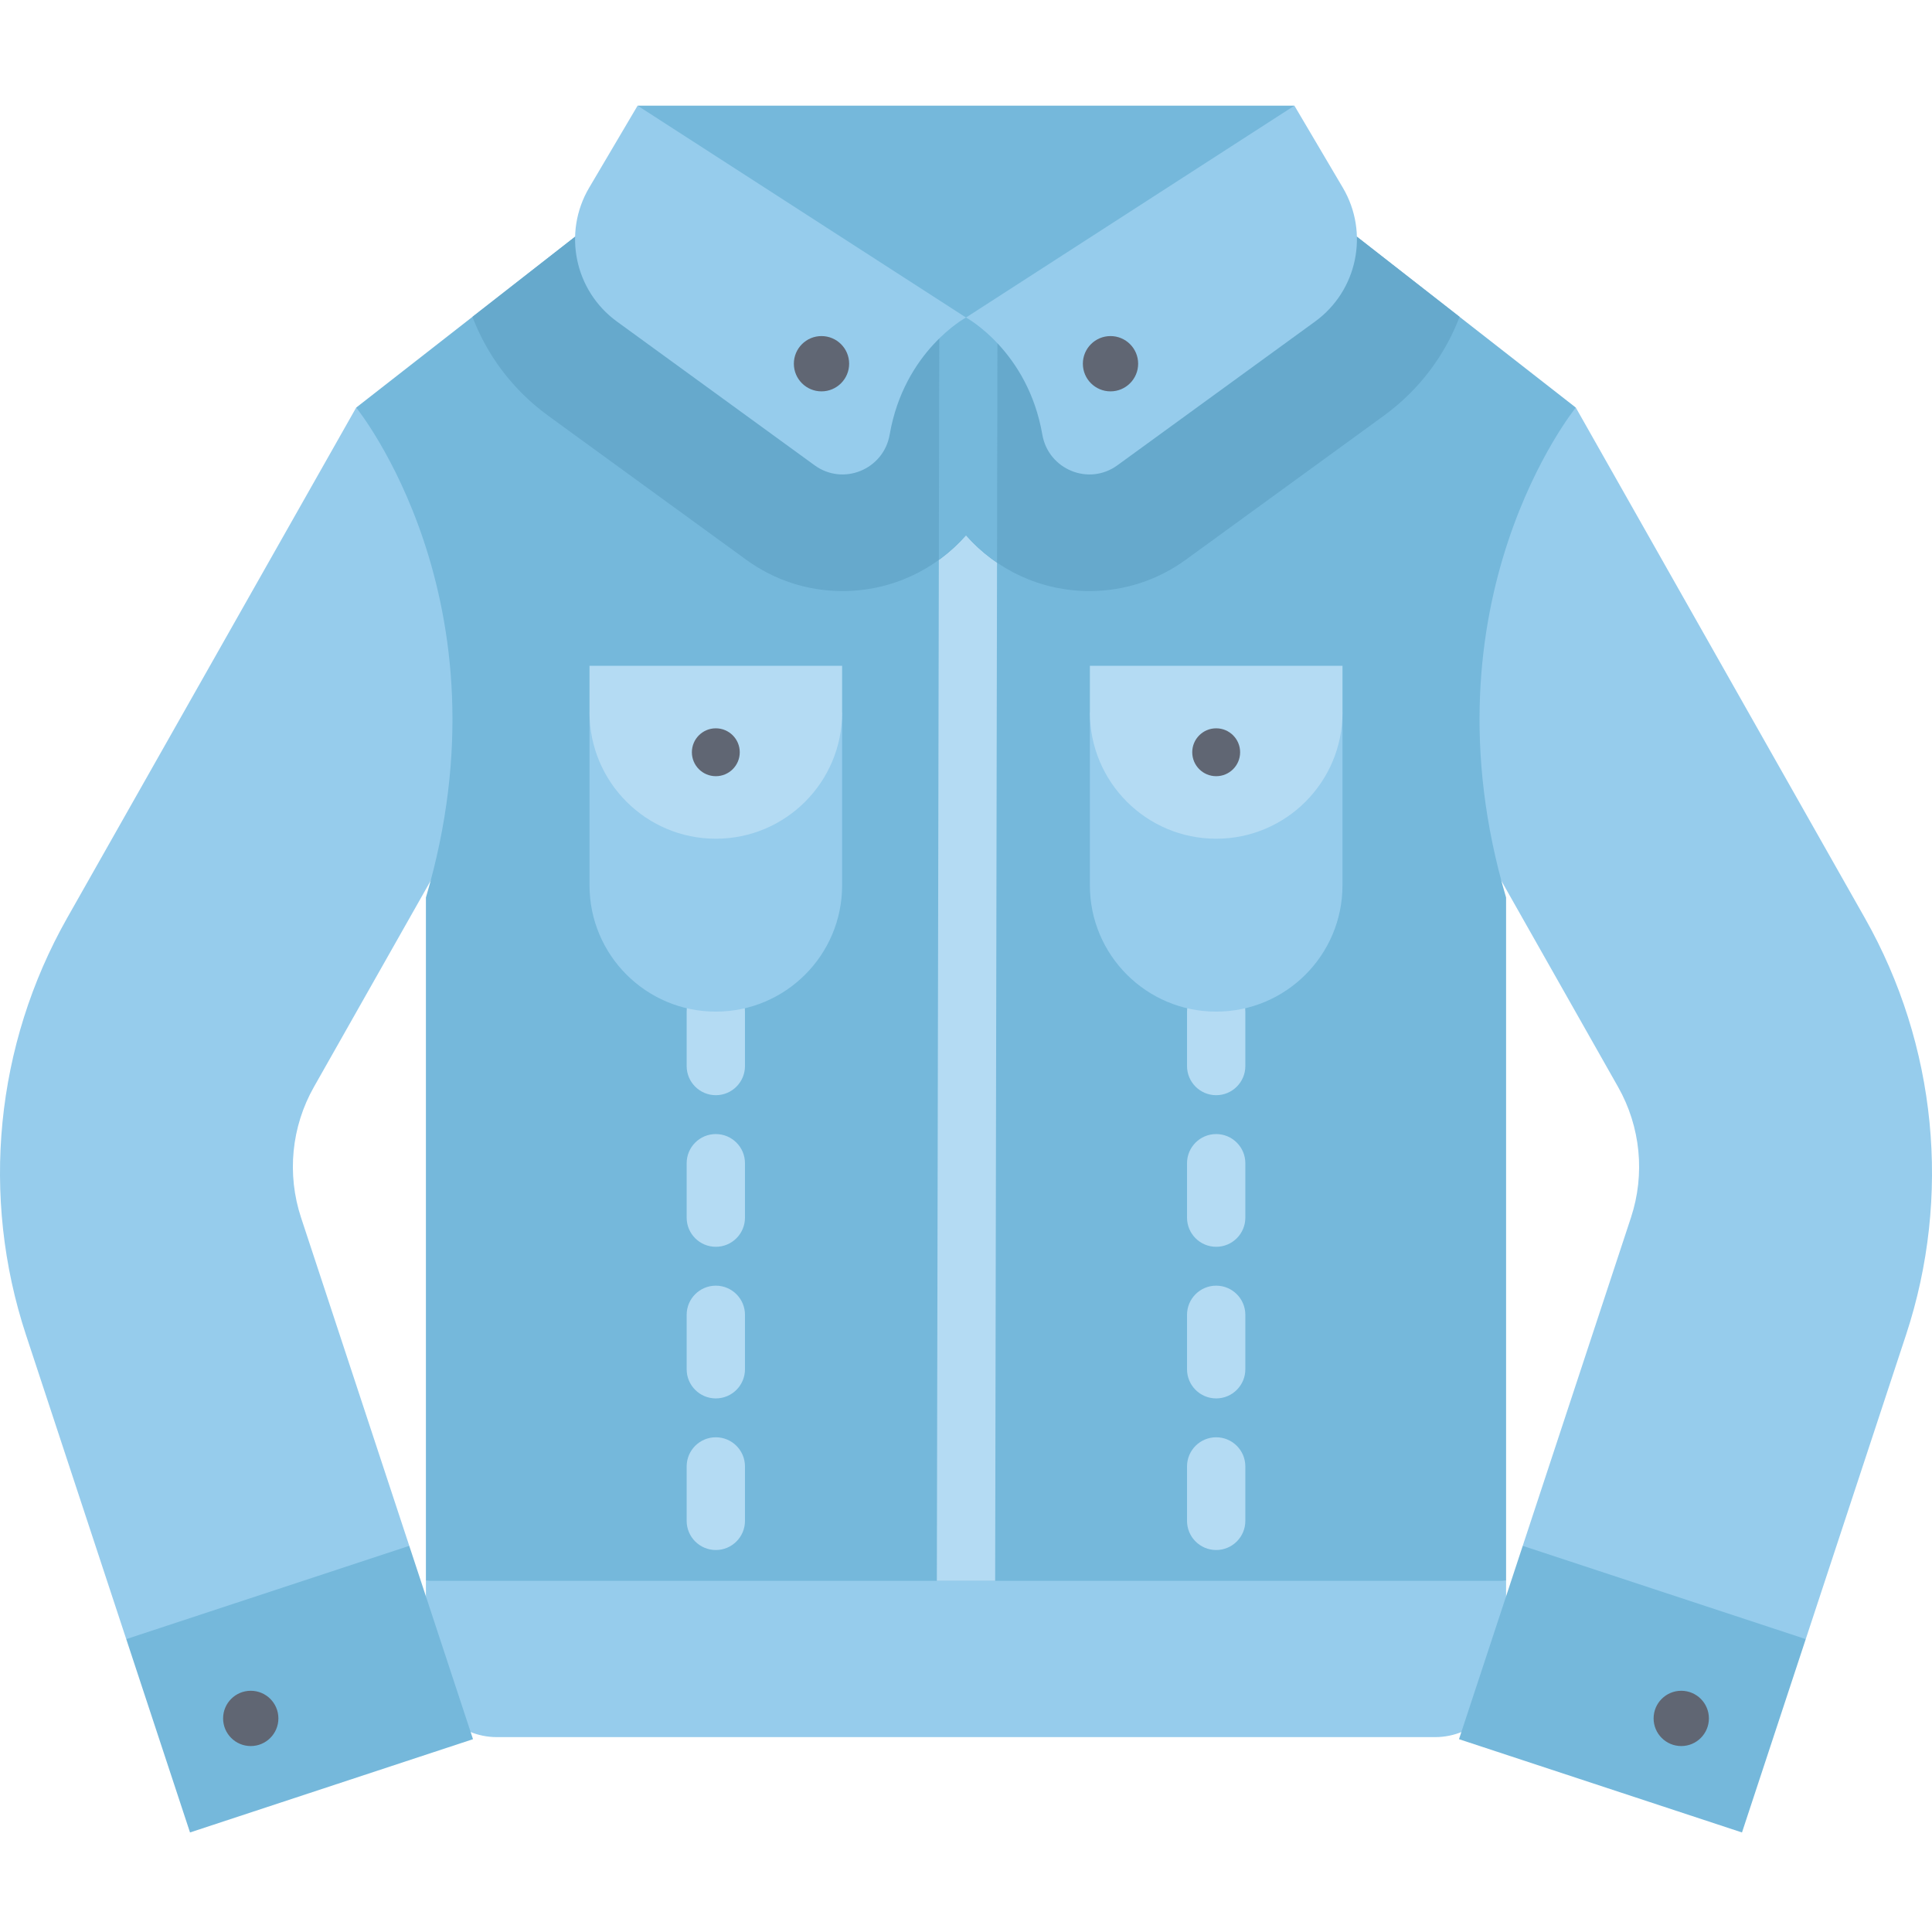 <svg height="511pt" viewBox="0 -27 512 511" width="511pt" xmlns="http://www.w3.org/2000/svg"><path d="m256 375.297-143.129 16.141v22.582c0 10.402 8.434 18.836 18.836 18.836h248.586c10.402 0 18.836-8.434 18.836-18.836v-22.582zm0 0" fill="#96ccec"/><path d="m445.551 369.684-42.012 12.48-16.887 51.238 74.992 24.719 16.898-51.238zm0 0" fill="#75b8db"/><path d="m66.449 369.684 42.012 12.48 16.887 51.238-74.992 24.719-16.898-51.238zm0 0" fill="#75b8db"/><path d="m505.105 326.289-26.562 80.594-75.004-24.719 28.68-86.984c3.801-11.516 2.559-24.098-3.422-34.648l-79.898-141.117 68.707-38.902 76.59 135.254c19.059 33.66 23.016 73.793 10.91 110.523zm0 0" fill="#96ccec"/><path d="m6.895 326.289 26.562 80.594 75.004-24.719-28.68-86.984c-3.801-11.516-2.559-24.098 3.422-34.648l79.898-141.117-68.707-38.902-76.594 135.254c-19.055 33.66-23.012 73.793-10.906 110.523zm0 0" fill="#96ccec"/><path d="m399.129 210.355v181.082h-286.258v-181.082c23.223-78.602-18.477-129.84-18.477-129.84l58.02-45.293h207.172l58.02 45.293c0-.004-41.703 51.238-18.477 129.84zm0 0" fill="#75b8db"/><path d="m263.727 391.438s.621-334.852.617-334.977h-15.418c-.004.125-.652 334.977-.652 334.977zm0 0" fill="#b4dbf3"/><path d="m197.703 120.801c7.5 5.457 16.336 8.34 25.555 8.34 12.945 0 24.703-5.648 32.742-14.793 8.039 9.145 19.793 14.793 32.738 14.793h.004c9.219 0 18.055-2.883 25.555-8.34l52.383-38.094c9.461-6.879 16.246-16.07 20.117-26.242l-27.211-21.242h-207.172l-27.211 21.242c3.871 10.172 10.656 19.363 20.117 26.242zm0 0" fill="#66a9cc"/><path d="m248.801 120.879c2.629-1.902 5.051-4.09 7.199-6.531 2.426 2.758 5.191 5.191 8.227 7.254.07-38.359.117-65.105.117-65.141h-15.418c0 .035-.051 26.445-.125 64.418zm0 0" fill="#75b8db"/><path d="m322.301 383.27c-4.266 0-7.727-3.461-7.727-7.727v-14.422c0-4.27 3.461-7.727 7.727-7.727s7.727 3.457 7.727 7.727v14.422c0 4.266-3.461 7.727-7.727 7.727zm0-40.176c-4.266 0-7.727-3.461-7.727-7.727v-14.426c0-4.266 3.461-7.727 7.727-7.727s7.727 3.461 7.727 7.727v14.426c0 4.266-3.461 7.727-7.727 7.727zm0-40.18c-4.266 0-7.727-3.457-7.727-7.727v-14.422c0-4.266 3.461-7.727 7.727-7.727s7.727 3.461 7.727 7.727v14.422c0 4.27-3.461 7.727-7.727 7.727zm0-40.176c-4.266 0-7.727-3.461-7.727-7.727v-14.422c0-4.27 3.461-7.727 7.727-7.727s7.727 3.457 7.727 7.727v14.422c0 4.266-3.461 7.727-7.727 7.727zm0 0" fill="#b4dbf3"/><path d="m189.699 383.27c-4.266 0-7.727-3.461-7.727-7.727v-14.422c0-4.27 3.461-7.727 7.727-7.727s7.727 3.457 7.727 7.727v14.422c0 4.266-3.461 7.727-7.727 7.727zm0-40.176c-4.266 0-7.727-3.461-7.727-7.727v-14.426c0-4.266 3.461-7.727 7.727-7.727s7.727 3.461 7.727 7.727v14.426c0 4.266-3.461 7.727-7.727 7.727zm0-40.18c-4.266 0-7.727-3.457-7.727-7.727v-14.422c0-4.266 3.461-7.727 7.727-7.727s7.727 3.461 7.727 7.727v14.422c0 4.27-3.461 7.727-7.727 7.727zm0-40.176c-4.266 0-7.727-3.461-7.727-7.727v-14.422c0-4.27 3.461-7.727 7.727-7.727s7.727 3.457 7.727 7.727v14.422c0 4.266-3.461 7.727-7.727 7.727zm0 0" fill="#b4dbf3"/><path d="m355.773 207.113c0 18.488-14.984 33.477-33.473 33.477s-33.473-14.988-33.473-33.477v-45.82l33.473 10.562 33.473-10.562zm0 0" fill="#96ccec"/><path d="m288.828 148.945v12.348c0 18.488 14.984 33.477 33.473 33.477 18.484 0 33.473-14.988 33.473-33.477v-12.348zm0 0" fill="#b4dbf3"/><path d="m328.645 171.855c0 3.504-2.84 6.344-6.344 6.344-3.504 0-6.344-2.84-6.344-6.344 0-3.504 2.84-6.344 6.344-6.344 3.504 0 6.344 2.84 6.344 6.344zm0 0" fill="#606673"/><path d="m156.227 207.113c0 18.488 14.984 33.477 33.473 33.477s33.473-14.988 33.473-33.477v-45.82l-33.473 10.562-33.473-10.562zm0 0" fill="#96ccec"/><path d="m223.172 148.945v12.348c0 18.488-14.984 33.477-33.473 33.477-18.484 0-33.473-14.988-33.473-33.477v-12.348zm0 0" fill="#b4dbf3"/><g fill="#606673"><path d="m196.043 171.855c0 3.504-2.84 6.344-6.344 6.344-3.504 0-6.344-2.84-6.344-6.344 0-3.504 2.84-6.344 6.344-6.344 3.504 0 6.344 2.84 6.344 6.344zm0 0"/><path d="m452.875 427.895c0 4.047-3.281 7.328-7.324 7.328-4.047 0-7.328-3.281-7.328-7.328s3.281-7.324 7.328-7.324c4.043 0 7.324 3.277 7.324 7.324zm0 0"/><path d="m73.777 427.895c0 4.047-3.281 7.328-7.328 7.328-4.043 0-7.324-3.281-7.324-7.328s3.281-7.324 7.324-7.324c4.047 0 7.328 3.277 7.328 7.324zm0 0"/></g><path d="m168.969.5h174.062l-35.23 48.867-51.801 7.281-51.801-7.281zm0 0" fill="#75b8db"/><path d="m355.859 22.234-12.828-21.734-87.031 56.148s16.387 8.824 20.227 31.023c1.602 9.254 12.301 13.66 19.895 8.137l52.383-38.094c11.227-8.168 14.41-23.527 7.355-35.48zm0 0" fill="#96ccec"/><path d="m156.141 22.234 12.828-21.734 87.031 56.148s-16.387 8.824-20.227 31.023c-1.602 9.254-12.301 13.66-19.895 8.137l-52.383-38.094c-11.227-8.168-14.41-23.527-7.355-35.48zm0 0" fill="#96ccec"/><path d="m225.031 68.887c0 4.047-3.281 7.328-7.328 7.328-4.043 0-7.324-3.281-7.324-7.328 0-4.043 3.281-7.324 7.324-7.324 4.047 0 7.328 3.281 7.328 7.324zm0 0" fill="#606673"/><path d="m301.621 68.887c0 4.047-3.281 7.328-7.324 7.328-4.047 0-7.328-3.281-7.328-7.328 0-4.043 3.281-7.324 7.328-7.324 4.043 0 7.324 3.281 7.324 7.324zm0 0" fill="#606673"/></svg>